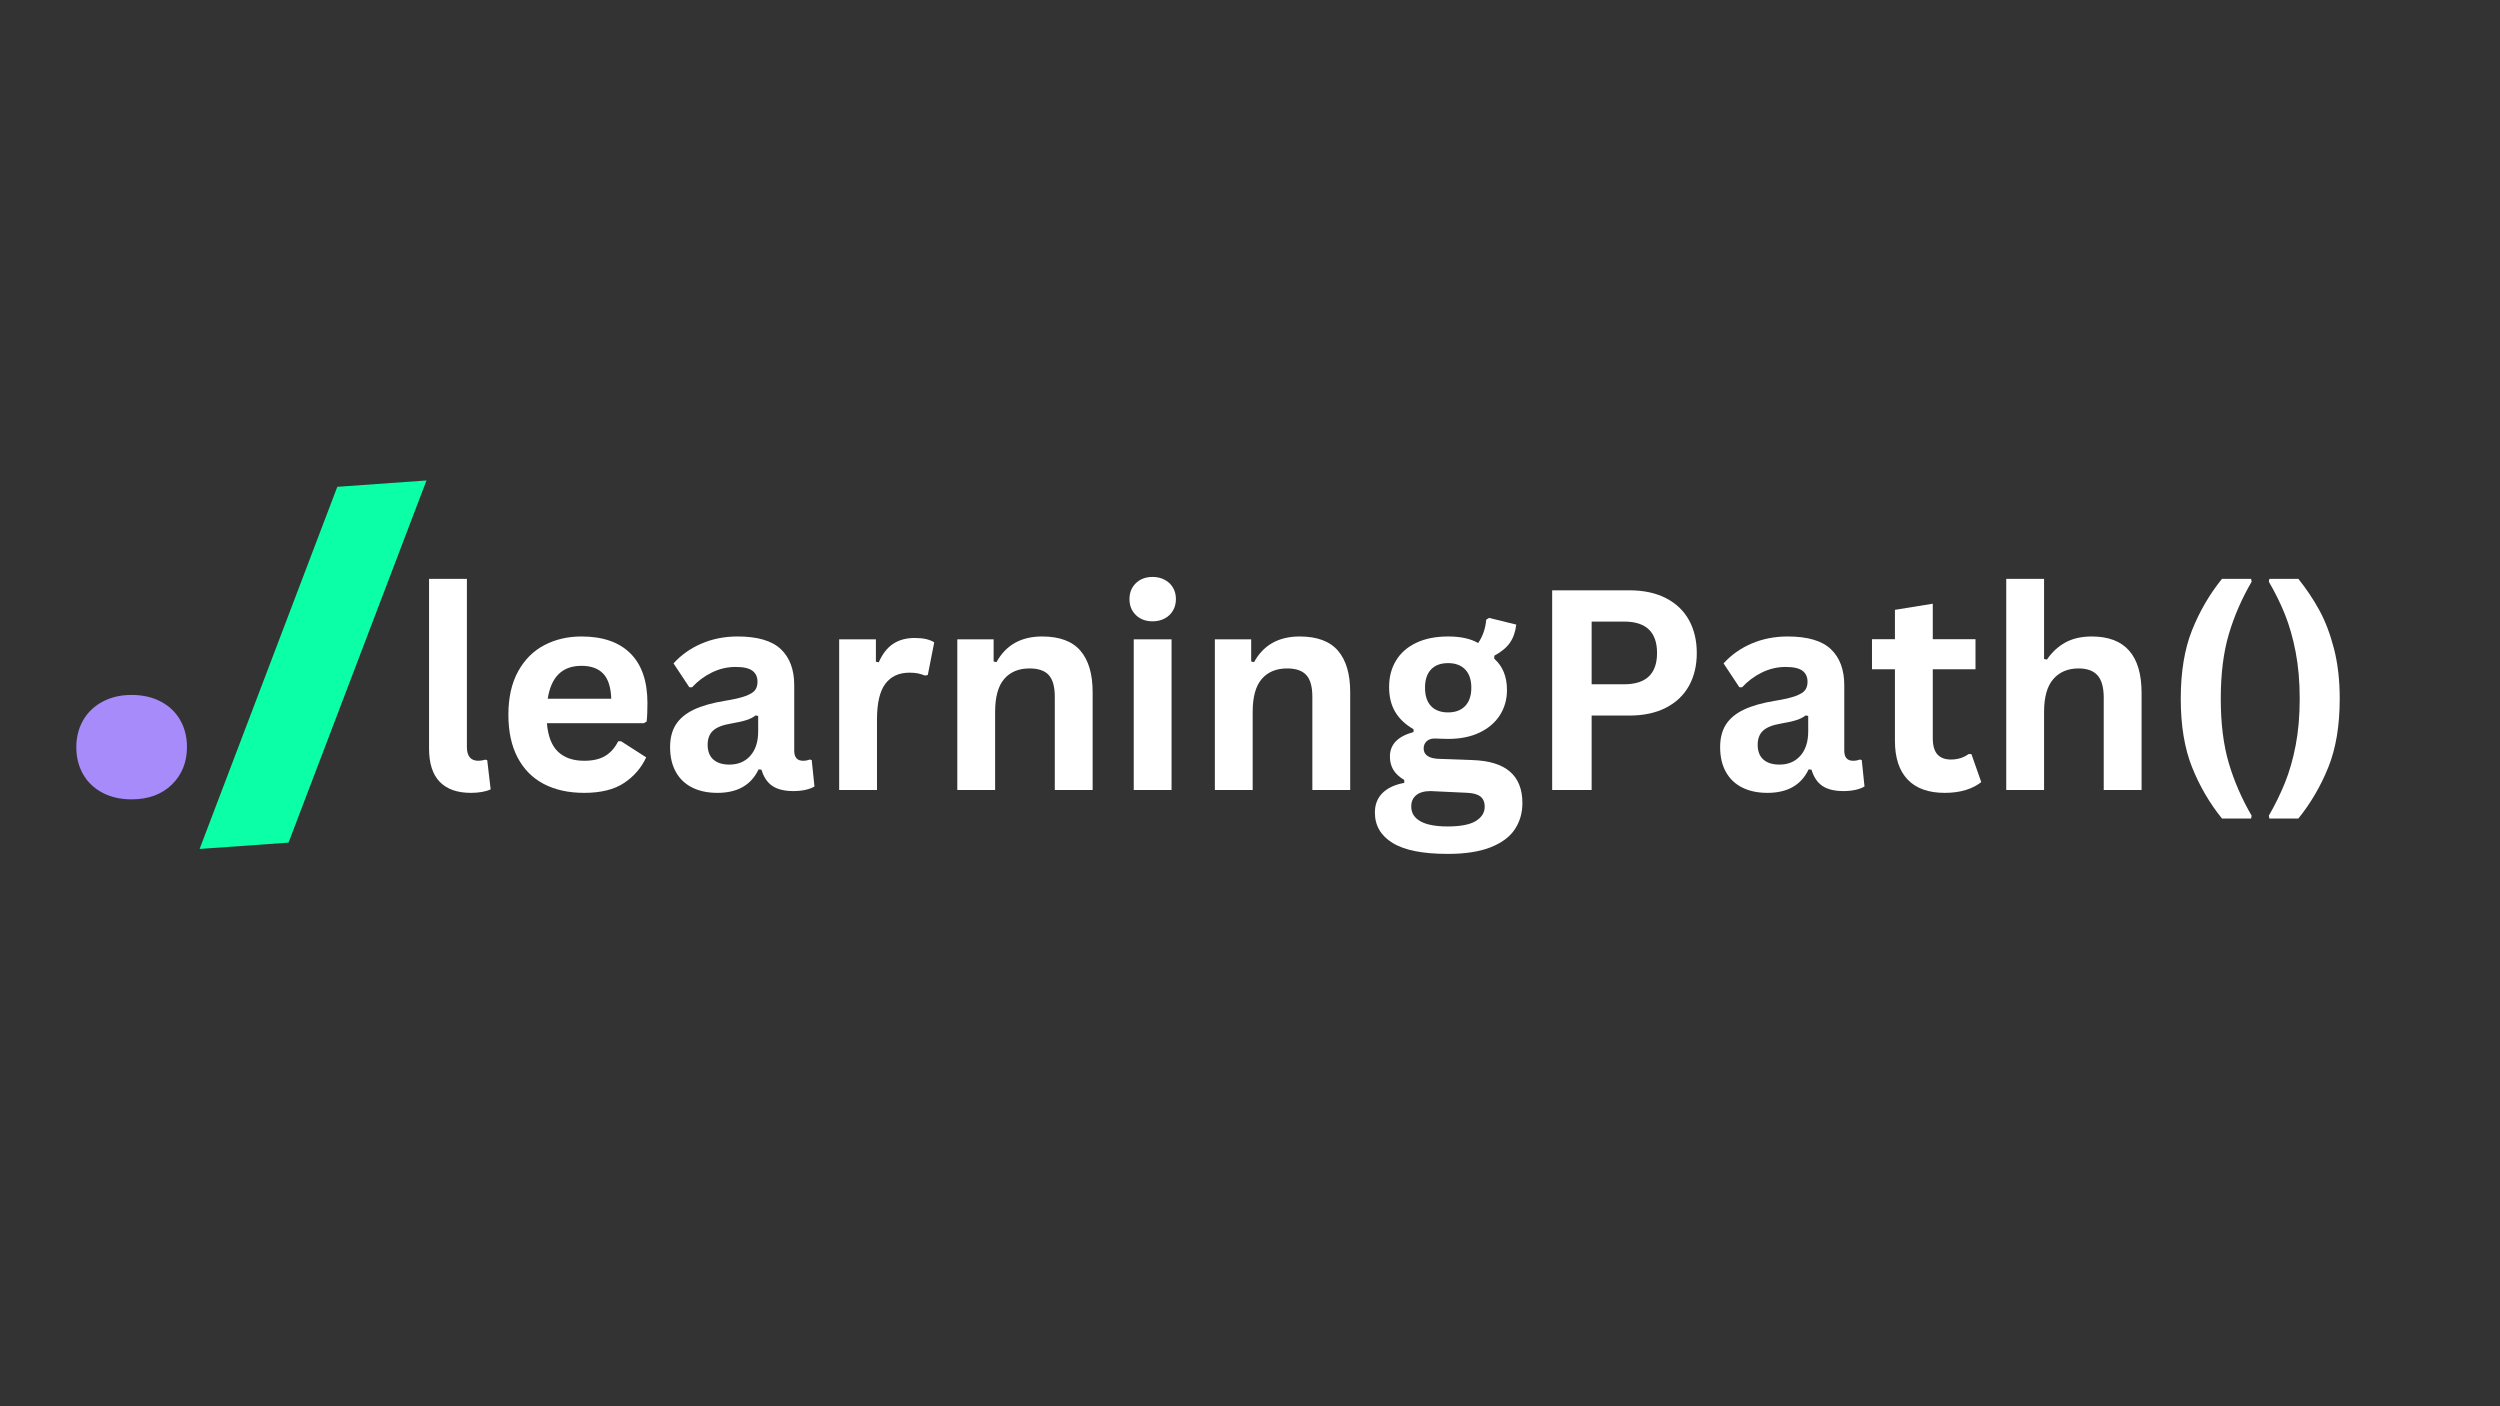 <svg xmlns="http://www.w3.org/2000/svg" xmlns:xlink="http://www.w3.org/1999/xlink" width="1920" zoomAndPan="magnify" viewBox="0 0 1440 810" height="1080" preserveAspectRatio="xMidYMid meet" version="1.0"><rect x="0" y="0" width="1440" height="810" fill="#333333" stroke="none"/><defs><g/></defs><g fill="#a78bfa" fill-opacity="1"><g transform="translate(25.097, 458.818)"><g><path d="M 50.641 1.609 C 44.297 1.609 38.695 0.32 33.844 -2.25 C 29 -4.82 25.289 -8.379 22.719 -12.922 C 20.145 -17.473 18.859 -22.625 18.859 -28.375 C 18.859 -34.113 20.145 -39.258 22.719 -43.812 C 25.289 -48.363 29 -51.953 33.844 -54.578 C 38.695 -57.211 44.297 -58.531 50.641 -58.531 C 57.098 -58.531 62.75 -57.242 67.594 -54.672 C 72.445 -52.098 76.16 -48.535 78.734 -43.984 C 81.305 -39.441 82.594 -34.297 82.594 -28.547 C 82.594 -19.805 79.691 -12.594 73.891 -6.906 C 68.086 -1.227 60.336 1.609 50.641 1.609 Z M 50.641 1.609 "/></g></g></g><g fill="#0affa7" fill-opacity="1"><g transform="translate(112.848, 489.013)"><g><path d="M 53.344 -3.656 L 2.125 -0.016 L 81.438 -208.609 L 132.812 -212.266 Z M 53.344 -3.656 "/></g></g></g><g fill="#ffffff" fill-opacity="1"><g transform="translate(235.181, 455.034)"><g><path d="M 36.031 1.656 C 28.219 1.656 22.25 -0.453 18.125 -4.672 C 14.008 -8.898 11.953 -15.316 11.953 -23.922 L 11.953 -121.625 L 33.75 -121.625 L 33.75 -24.781 C 33.75 -19.477 35.953 -16.828 40.359 -16.828 C 41.617 -16.828 42.957 -17.039 44.375 -17.469 L 45.469 -17.156 L 47.438 -0.391 C 46.227 0.234 44.625 0.727 42.625 1.094 C 40.633 1.469 38.438 1.656 36.031 1.656 Z M 36.031 1.656 "/></g></g></g><g fill="#ffffff" fill-opacity="1"><g transform="translate(285.052, 455.034)"><g><path d="M 85.75 -38.469 L 29.969 -38.469 C 30.602 -30.914 32.754 -25.422 36.422 -21.984 C 40.086 -18.547 45.098 -16.828 51.453 -16.828 C 56.43 -16.828 60.469 -17.758 63.562 -19.625 C 66.656 -21.488 69.145 -24.305 71.031 -28.078 L 72.688 -28.078 L 87.156 -18.797 C 84.332 -12.711 80.062 -7.781 74.344 -4 C 68.625 -0.227 60.992 1.656 51.453 1.656 C 42.484 1.656 34.734 -0.047 28.203 -3.453 C 21.672 -6.867 16.633 -11.945 13.094 -18.688 C 9.551 -25.426 7.781 -33.645 7.781 -43.344 C 7.781 -53.207 9.641 -61.52 13.359 -68.281 C 17.086 -75.051 22.125 -80.098 28.469 -83.422 C 34.82 -86.754 41.957 -88.422 49.875 -88.422 C 62.145 -88.422 71.547 -85.164 78.078 -78.656 C 84.609 -72.156 87.875 -62.613 87.875 -50.031 C 87.875 -45.469 87.719 -41.926 87.406 -39.406 Z M 67.031 -52.547 C 66.812 -59.16 65.273 -63.973 62.422 -66.984 C 59.566 -70.004 55.383 -71.516 49.875 -71.516 C 38.863 -71.516 32.383 -65.191 30.438 -52.547 Z M 67.031 -52.547 "/></g></g></g><g fill="#ffffff" fill-opacity="1"><g transform="translate(379.366, 455.034)"><g><path d="M 33.828 1.656 C 28.266 1.656 23.438 0.633 19.344 -1.406 C 15.258 -3.457 12.113 -6.461 9.906 -10.422 C 7.707 -14.379 6.609 -19.141 6.609 -24.703 C 6.609 -29.836 7.707 -34.148 9.906 -37.641 C 12.113 -41.129 15.523 -43.988 20.141 -46.219 C 24.754 -48.445 30.785 -50.164 38.234 -51.375 C 43.422 -52.207 47.363 -53.125 50.062 -54.125 C 52.77 -55.125 54.594 -56.25 55.531 -57.5 C 56.477 -58.758 56.953 -60.359 56.953 -62.297 C 56.953 -65.078 55.984 -67.203 54.047 -68.672 C 52.109 -70.141 48.883 -70.875 44.375 -70.875 C 39.539 -70.875 34.945 -69.797 30.594 -67.641 C 26.25 -65.492 22.473 -62.664 19.266 -59.156 L 17.703 -59.156 L 8.578 -72.922 C 12.984 -77.797 18.359 -81.598 24.703 -84.328 C 31.047 -87.055 37.969 -88.422 45.469 -88.422 C 56.957 -88.422 65.27 -85.984 70.406 -81.109 C 75.539 -76.234 78.109 -69.312 78.109 -60.344 L 78.109 -22.656 C 78.109 -18.77 79.816 -16.828 83.234 -16.828 C 84.547 -16.828 85.828 -17.066 87.078 -17.547 L 88.188 -17.234 L 89.766 -2.047 C 88.555 -1.254 86.875 -0.609 84.719 -0.109 C 82.57 0.379 80.211 0.625 77.641 0.625 C 72.453 0.625 68.398 -0.367 65.484 -2.359 C 62.578 -4.348 60.492 -7.469 59.234 -11.719 L 57.578 -11.875 C 53.336 -2.852 45.422 1.656 33.828 1.656 Z M 40.75 -14.625 C 45.781 -14.625 49.801 -16.316 52.812 -19.703 C 55.832 -23.086 57.344 -27.797 57.344 -33.828 L 57.344 -42.641 L 55.859 -42.953 C 54.547 -41.898 52.828 -41.02 50.703 -40.312 C 48.578 -39.602 45.52 -38.91 41.531 -38.234 C 36.812 -37.441 33.414 -36.086 31.344 -34.172 C 29.27 -32.266 28.234 -29.551 28.234 -26.031 C 28.234 -22.312 29.332 -19.477 31.531 -17.531 C 33.738 -15.594 36.812 -14.625 40.75 -14.625 Z M 40.75 -14.625 "/></g></g></g><g fill="#ffffff" fill-opacity="1"><g transform="translate(470.848, 455.034)"><g><path d="M 12.516 0 L 12.516 -86.766 L 33.672 -86.766 L 33.672 -73.875 L 35.328 -73.547 C 37.422 -78.379 40.172 -81.922 43.578 -84.172 C 46.984 -86.43 51.129 -87.562 56.016 -87.562 C 60.941 -87.562 64.691 -86.719 67.266 -85.031 L 63.562 -66.234 L 61.906 -65.922 C 60.488 -66.492 59.125 -66.91 57.812 -67.172 C 56.508 -67.441 54.91 -67.578 53.016 -67.578 C 46.93 -67.578 42.289 -65.438 39.094 -61.156 C 35.895 -56.883 34.297 -50.031 34.297 -40.594 L 34.297 0 Z M 12.516 0 "/></g></g></g><g fill="#ffffff" fill-opacity="1"><g transform="translate(538.89, 455.034)"><g><path d="M 12.516 0 L 12.516 -86.766 L 33.438 -86.766 L 33.438 -74.031 L 35.078 -73.625 C 40.484 -83.488 49.242 -88.422 61.359 -88.422 C 71.379 -88.422 78.734 -85.691 83.422 -80.234 C 88.117 -74.785 90.469 -66.844 90.469 -56.406 L 90.469 0 L 68.672 0 L 68.672 -53.734 C 68.672 -59.492 67.516 -63.645 65.203 -66.188 C 62.898 -68.738 59.207 -70.016 54.125 -70.016 C 47.883 -70.016 43.02 -67.992 39.531 -63.953 C 36.039 -59.922 34.297 -53.578 34.297 -44.922 L 34.297 0 Z M 12.516 0 "/></g></g></g><g fill="#ffffff" fill-opacity="1"><g transform="translate(640.519, 455.034)"><g><path d="M 23.359 -97.156 C 19.43 -97.156 16.234 -98.348 13.766 -100.734 C 11.297 -103.117 10.062 -106.195 10.062 -109.969 C 10.062 -113.695 11.297 -116.754 13.766 -119.141 C 16.234 -121.523 19.43 -122.719 23.359 -122.719 C 25.984 -122.719 28.316 -122.164 30.359 -121.062 C 32.41 -119.969 34 -118.461 35.125 -116.547 C 36.25 -114.629 36.812 -112.438 36.812 -109.969 C 36.812 -107.508 36.25 -105.305 35.125 -103.359 C 34 -101.422 32.41 -99.898 30.359 -98.797 C 28.316 -97.703 25.984 -97.156 23.359 -97.156 Z M 12.516 0 L 12.516 -86.766 L 34.297 -86.766 L 34.297 0 Z M 12.516 0 "/></g></g></g><g fill="#ffffff" fill-opacity="1"><g transform="translate(687.243, 455.034)"><g><path d="M 12.516 0 L 12.516 -86.766 L 33.438 -86.766 L 33.438 -74.031 L 35.078 -73.625 C 40.484 -83.488 49.242 -88.422 61.359 -88.422 C 71.379 -88.422 78.734 -85.691 83.422 -80.234 C 88.117 -74.785 90.469 -66.844 90.469 -56.406 L 90.469 0 L 68.672 0 L 68.672 -53.734 C 68.672 -59.492 67.516 -63.645 65.203 -66.188 C 62.898 -68.738 59.207 -70.016 54.125 -70.016 C 47.883 -70.016 43.02 -67.992 39.531 -63.953 C 36.039 -59.922 34.297 -53.578 34.297 -44.922 L 34.297 0 Z M 12.516 0 "/></g></g></g><g fill="#ffffff" fill-opacity="1"><g transform="translate(788.873, 455.034)"><g><path d="M 45 36.812 C 30.676 36.812 20.102 34.711 13.281 30.516 C 6.469 26.328 3.062 20.484 3.062 12.984 C 3.062 8.422 4.516 4.68 7.422 1.766 C 10.336 -1.141 14.523 -3.094 19.984 -4.094 L 19.984 -5.75 C 17.047 -7.531 14.93 -9.508 13.641 -11.688 C 12.359 -13.863 11.719 -16.391 11.719 -19.266 C 11.719 -26.242 16.254 -30.941 25.328 -33.359 L 25.328 -35 C 20.66 -37.676 17.145 -40.992 14.781 -44.953 C 12.426 -48.91 11.25 -53.695 11.25 -59.312 C 11.25 -65.082 12.57 -70.156 15.219 -74.531 C 17.863 -78.914 21.742 -82.328 26.859 -84.766 C 31.973 -87.203 38.098 -88.422 45.234 -88.422 C 52.473 -88.422 58.242 -87.16 62.547 -84.641 C 65.211 -88.523 66.758 -93.008 67.188 -98.094 L 68.828 -99.125 L 84.484 -95.266 C 84.016 -91.117 82.805 -87.645 80.859 -84.844 C 78.922 -82.039 75.91 -79.535 71.828 -77.328 L 71.828 -75.594 C 76.703 -71.289 79.141 -65.285 79.141 -57.578 C 79.141 -52.234 77.801 -47.438 75.125 -43.188 C 72.445 -38.938 68.551 -35.578 63.438 -33.109 C 58.332 -30.648 52.266 -29.422 45.234 -29.422 L 41.922 -29.5 C 39.828 -29.602 38.363 -29.656 37.531 -29.656 C 35.531 -29.656 33.969 -29.117 32.844 -28.047 C 31.719 -26.973 31.156 -25.598 31.156 -23.922 C 31.156 -22.078 31.891 -20.645 33.359 -19.625 C 34.828 -18.602 36.977 -18.039 39.812 -17.938 L 59.234 -17.234 C 78.43 -16.648 88.031 -8.391 88.031 7.547 C 88.031 13.16 86.598 18.156 83.734 22.531 C 80.879 26.914 76.254 30.391 69.859 32.953 C 63.461 35.523 55.176 36.812 45 36.812 Z M 45.234 -44.688 C 49.43 -44.688 52.707 -45.914 55.062 -48.375 C 57.426 -50.844 58.609 -54.359 58.609 -58.922 C 58.609 -63.484 57.426 -66.984 55.062 -69.422 C 52.707 -71.859 49.43 -73.078 45.234 -73.078 C 40.984 -73.078 37.703 -71.859 35.391 -69.422 C 33.086 -66.984 31.938 -63.484 31.938 -58.922 C 31.938 -54.305 33.086 -50.781 35.391 -48.344 C 37.703 -45.906 40.984 -44.688 45.234 -44.688 Z M 45 21 C 52.445 21 57.859 19.945 61.234 17.844 C 64.617 15.75 66.312 13.023 66.312 9.672 C 66.312 6.941 65.445 4.938 63.719 3.656 C 61.988 2.375 59.234 1.68 55.453 1.578 L 38.312 0.781 C 37.738 0.781 37.203 0.754 36.703 0.703 C 36.203 0.648 35.719 0.625 35.25 0.625 C 31.57 0.625 28.773 1.41 26.859 2.984 C 24.953 4.555 24 6.734 24 9.516 C 24 13.191 25.754 16.023 29.266 18.016 C 32.773 20.004 38.02 21 45 21 Z M 45 21 "/></g></g></g><g fill="#ffffff" fill-opacity="1"><g transform="translate(879.097, 455.034)"><g><path d="M 59.391 -115.016 C 67.629 -115.016 74.672 -113.504 80.516 -110.484 C 86.359 -107.473 90.773 -103.254 93.766 -97.828 C 96.754 -92.398 98.25 -86.094 98.25 -78.906 C 98.25 -71.719 96.754 -65.422 93.766 -60.016 C 90.773 -54.617 86.359 -50.41 80.516 -47.391 C 74.672 -44.379 67.629 -42.875 59.391 -42.875 L 37.688 -42.875 L 37.688 0 L 14.953 0 L 14.953 -115.016 Z M 56.406 -60.891 C 69.039 -60.891 75.359 -66.895 75.359 -78.906 C 75.359 -90.969 69.039 -97 56.406 -97 L 37.688 -97 L 37.688 -60.891 Z M 56.406 -60.891 "/></g></g></g><g fill="#ffffff" fill-opacity="1"><g transform="translate(984.187, 455.034)"><g><path d="M 33.828 1.656 C 28.266 1.656 23.438 0.633 19.344 -1.406 C 15.258 -3.457 12.113 -6.461 9.906 -10.422 C 7.707 -14.379 6.609 -19.141 6.609 -24.703 C 6.609 -29.836 7.707 -34.148 9.906 -37.641 C 12.113 -41.129 15.523 -43.988 20.141 -46.219 C 24.754 -48.445 30.785 -50.164 38.234 -51.375 C 43.422 -52.207 47.363 -53.125 50.062 -54.125 C 52.77 -55.125 54.594 -56.25 55.531 -57.5 C 56.477 -58.758 56.953 -60.359 56.953 -62.297 C 56.953 -65.078 55.984 -67.203 54.047 -68.672 C 52.109 -70.141 48.883 -70.875 44.375 -70.875 C 39.539 -70.875 34.945 -69.797 30.594 -67.641 C 26.25 -65.492 22.473 -62.664 19.266 -59.156 L 17.703 -59.156 L 8.578 -72.922 C 12.984 -77.797 18.359 -81.598 24.703 -84.328 C 31.047 -87.055 37.969 -88.422 45.469 -88.422 C 56.957 -88.422 65.27 -85.984 70.406 -81.109 C 75.539 -76.234 78.109 -69.312 78.109 -60.344 L 78.109 -22.656 C 78.109 -18.77 79.816 -16.828 83.234 -16.828 C 84.547 -16.828 85.828 -17.066 87.078 -17.547 L 88.188 -17.234 L 89.766 -2.047 C 88.555 -1.254 86.875 -0.609 84.719 -0.109 C 82.57 0.379 80.211 0.625 77.641 0.625 C 72.453 0.625 68.398 -0.367 65.484 -2.359 C 62.578 -4.348 60.492 -7.469 59.234 -11.719 L 57.578 -11.875 C 53.336 -2.852 45.422 1.656 33.828 1.656 Z M 40.75 -14.625 C 45.781 -14.625 49.801 -16.316 52.812 -19.703 C 55.832 -23.086 57.344 -27.797 57.344 -33.828 L 57.344 -42.641 L 55.859 -42.953 C 54.547 -41.898 52.828 -41.02 50.703 -40.312 C 48.578 -39.602 45.52 -38.91 41.531 -38.234 C 36.812 -37.441 33.414 -36.086 31.344 -34.172 C 29.27 -32.266 28.234 -29.551 28.234 -26.031 C 28.234 -22.312 29.332 -19.477 31.531 -17.531 C 33.738 -15.594 36.812 -14.625 40.75 -14.625 Z M 40.75 -14.625 "/></g></g></g><g fill="#ffffff" fill-opacity="1"><g transform="translate(1075.67, 455.034)"><g><path d="M 59.859 -20.688 L 65.531 -4.562 C 63.164 -2.625 60.203 -1.102 56.641 0 C 53.078 1.102 49.039 1.656 44.531 1.656 C 35.133 1.656 28 -0.898 23.125 -6.016 C 18.25 -11.129 15.812 -18.562 15.812 -28.312 L 15.812 -69.547 L 2.594 -69.547 L 2.594 -86.844 L 15.812 -86.844 L 15.812 -103.766 L 37.609 -107.297 L 37.609 -86.844 L 62.219 -86.844 L 62.219 -69.547 L 37.609 -69.547 L 37.609 -29.891 C 37.609 -25.586 38.5 -22.453 40.281 -20.484 C 42.062 -18.523 44.656 -17.547 48.062 -17.547 C 51.945 -17.547 55.332 -18.594 58.219 -20.688 Z M 59.859 -20.688 "/></g></g></g><g fill="#ffffff" fill-opacity="1"><g transform="translate(1143.082, 455.034)"><g><path d="M 12.516 0 L 12.516 -121.625 L 34.297 -121.625 L 34.297 -75.438 L 35.953 -75.125 C 38.836 -79.375 42.375 -82.648 46.562 -84.953 C 50.758 -87.266 55.82 -88.422 61.75 -88.422 C 80.895 -88.422 90.469 -77.566 90.469 -55.859 L 90.469 0 L 68.672 0 L 68.672 -53.094 C 68.672 -59.02 67.488 -63.32 65.125 -66 C 62.77 -68.676 59.102 -70.016 54.125 -70.016 C 48.039 -70.016 43.211 -67.977 39.641 -63.906 C 36.078 -59.844 34.297 -53.516 34.297 -44.922 L 34.297 0 Z M 12.516 0 "/></g></g></g><g fill="#ffffff" fill-opacity="1"><g transform="translate(1244.711, 455.034)"><g><path d="M 35.156 16.438 C 28.031 7.625 22.289 -2.207 17.938 -13.062 C 13.582 -23.914 11.406 -37.078 11.406 -52.547 C 11.406 -68.066 13.582 -81.254 17.938 -92.109 C 22.289 -102.973 28.031 -112.812 35.156 -121.625 L 51.922 -121.625 L 52.234 -119.969 C 46.566 -110.258 42.188 -100.188 39.094 -89.75 C 36 -79.32 34.453 -66.922 34.453 -52.547 C 34.453 -38.234 36 -25.859 39.094 -15.422 C 42.188 -4.984 46.566 5.086 52.234 14.797 L 51.922 16.438 Z M 35.156 16.438 "/></g></g></g><g fill="#ffffff" fill-opacity="1"><g transform="translate(1301.898, 455.034)"><g><path d="M 4.953 14.797 C 8.578 8.492 11.672 2.172 14.234 -4.172 C 16.805 -10.516 18.863 -17.695 20.406 -25.719 C 21.957 -33.75 22.734 -42.691 22.734 -52.547 C 22.734 -62.41 21.957 -71.363 20.406 -79.406 C 18.863 -87.457 16.82 -94.656 14.281 -101 C 11.738 -107.352 8.629 -113.676 4.953 -119.969 L 5.266 -121.625 L 21.953 -121.625 C 26.461 -116.008 30.445 -110.066 33.906 -103.797 C 37.363 -97.535 40.207 -90.113 42.438 -81.531 C 44.664 -72.957 45.781 -63.297 45.781 -52.547 C 45.781 -37.078 43.586 -23.914 39.203 -13.062 C 34.828 -2.207 29.078 7.625 21.953 16.438 L 5.266 16.438 Z M 4.953 14.797 "/></g></g></g></svg>